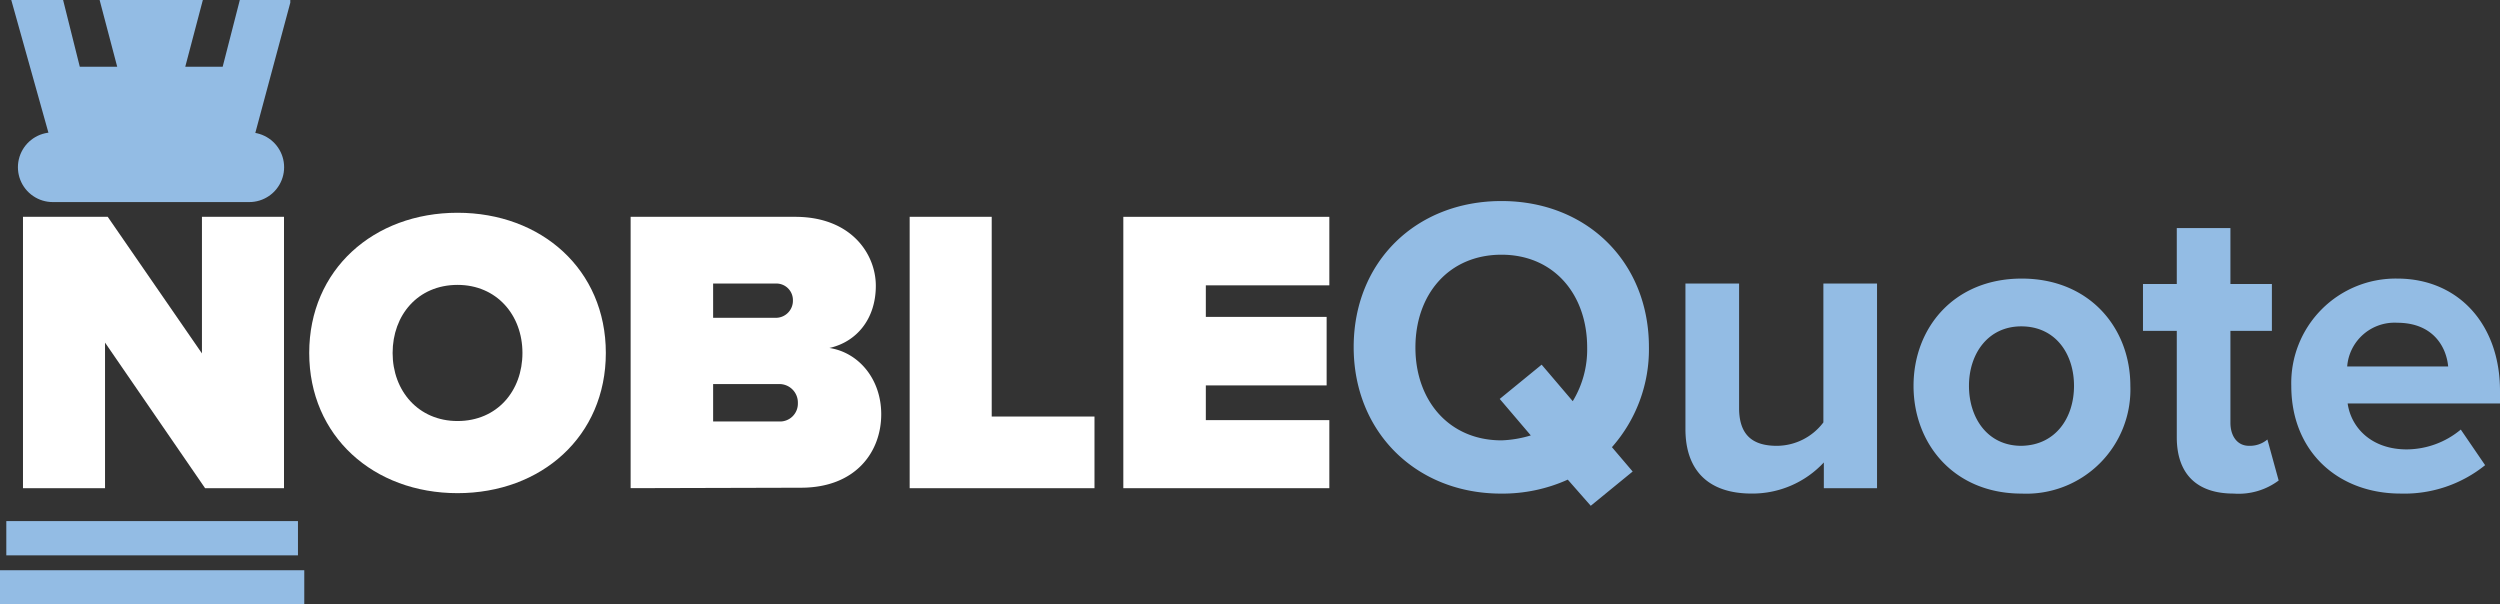 <svg xmlns="http://www.w3.org/2000/svg" width="272.015" height="65.772" viewBox="0 0 272.015 65.772">
  <rect x="0" y="0" width="272.015" height="65.772" fill="#333333" stroke="none"/>
  <g id="Layer_2_00000128458427924932951800000011950662589264113306_" transform="translate(-121.2 -96.7)">
    <g id="Group_5" data-name="Group 5" transform="translate(121.2 96.7)">
      <g id="Group_4" data-name="Group 4">
        <g id="Group_3" data-name="Group 3">
          <g id="Group_1" data-name="Group 1" transform="translate(2.501 21.875)">
            <path id="Path_1" data-name="Path 1" d="M146.115,174.326l-10.888-15.842v15.842H126.3V144.8h9.221l10.251,14.861V144.8H154.7v29.526Z" transform="translate(-126.3 -143.083)" fill="#fff"/>
            <path id="Path_2" data-name="Path 2" d="M205.936,143.9c9.123,0,16.136,6.18,16.136,15.254s-7.014,15.254-16.136,15.254-16.137-6.18-16.137-15.254S196.814,143.9,205.936,143.9Zm0,7.848c-4.316,0-7.063,3.286-7.063,7.406s2.8,7.406,7.063,7.406c4.316,0,7.063-3.286,7.063-7.406S210.2,151.748,205.936,151.748Z" transform="translate(-158.655 -142.625)" fill="#fff"/>
            <path id="Path_3" data-name="Path 3" d="M261.1,174.326V144.8H279c6.131,0,8.779,4.071,8.779,7.5,0,3.679-2.158,6.131-5.052,6.769,3.188.49,5.64,3.384,5.64,7.21,0,4.12-2.8,7.995-8.73,7.995l-18.54.049Zm8.976-18.54h6.916a1.858,1.858,0,0,0,1.766-1.913,1.8,1.8,0,0,0-1.766-1.815h-6.916Zm0,11.281h7.161a1.944,1.944,0,0,0,2.06-2.011,2.011,2.011,0,0,0-2.06-2.06h-7.161Z" transform="translate(-194.985 -143.083)" fill="#fff"/>
            <path id="Path_4" data-name="Path 4" d="M323,174.326V144.8h8.927v21.728h11.183v7.8Z" transform="translate(-226.524 -143.083)" fill="#fff"/>
            <path id="Path_5" data-name="Path 5" d="M370.4,174.326V144.8h22.415v7.455H379.376v3.433H392.52v7.455H379.376v3.777h13.439v7.406Z" transform="translate(-250.676 -143.083)" fill="#fff"/>
            <path id="Path_6" data-name="Path 6" d="M421.5,157.191c0-9.27,6.768-15.891,16.087-15.891,9.27,0,16.038,6.621,16.038,15.891A16.059,16.059,0,0,1,449.6,168.08l2.256,2.649-4.561,3.728-2.5-2.845a17.307,17.307,0,0,1-7.259,1.52C428.318,173.132,421.5,166.461,421.5,157.191Zm19.275,9.613-3.384-3.973,4.561-3.728,3.384,3.973a10.813,10.813,0,0,0,1.569-5.837c0-5.788-3.629-10.1-9.319-10.1-5.739,0-9.368,4.316-9.368,10.1,0,5.739,3.629,10.1,9.368,10.1A12.353,12.353,0,0,0,440.775,166.8Z" transform="translate(-276.713 -141.3)" fill="#93bce4"/>
            <path id="Path_7" data-name="Path 7" d="M510.157,181.867v-2.8a10.613,10.613,0,0,1-7.848,3.384c-4.9,0-7.21-2.7-7.21-7.014V159.6h5.837v13.537c0,3.09,1.619,4.12,4.12,4.12a6.376,6.376,0,0,0,5.052-2.55V159.6h5.837v22.267Z" transform="translate(-314.214 -150.624)" fill="#93bce4"/>
            <path id="Path_8" data-name="Path 8" d="M545.7,170.173c0-6.327,4.414-11.673,11.771-11.673s11.82,5.346,11.82,11.673a11.328,11.328,0,0,1-11.82,11.722C550.114,181.9,545.7,176.5,545.7,170.173Zm17.461,0c0-3.482-2.011-6.474-5.739-6.474-3.63,0-5.69,2.992-5.69,6.474s2.011,6.523,5.69,6.523C561.15,176.647,563.161,173.656,563.161,170.173Z" transform="translate(-339.997 -150.064)" fill="#93bce4"/>
            <path id="Path_9" data-name="Path 9" d="M600.278,170.058V158.483H596.6v-5.1h3.678V147.3h5.837v6.082h4.512v5.1h-4.512v10.006c0,1.422.736,2.5,2.011,2.5a2.951,2.951,0,0,0,2.011-.687l1.226,4.463a7.278,7.278,0,0,1-4.9,1.422C602.437,176.189,600.278,174.031,600.278,170.058Z" transform="translate(-365.932 -144.357)" fill="#93bce4"/>
            <path id="Path_10" data-name="Path 10" d="M629.5,170.173A11.364,11.364,0,0,1,641.026,158.5c6.67,0,11.183,5,11.183,12.213v1.373H635.631c.392,2.7,2.648,5,6.425,5a9.257,9.257,0,0,0,5.886-2.158l2.648,3.875a14,14,0,0,1-9.172,3.09C634.6,181.9,629.5,177.334,629.5,170.173Zm11.526-6.867a5.168,5.168,0,0,0-5.444,4.758h10.987C646.372,165.906,644.9,163.307,641.026,163.307Z" transform="translate(-382.695 -150.064)" fill="#93bce4"/>
          </g>
          <g id="Group_2" data-name="Group 2" transform="translate(1.226)">
            <path id="Path_11" data-name="Path 11" d="M148.567,96.7l-1.864,7.259h-4.071l1.913-7.259H133.313l1.913,7.259h-4.071L129.34,96.7H123.7l4.12,14.714h22.365l3.875-14.42V96.7Z" transform="translate(-123.7 -96.7)" fill="#93bce4"/>
          </g>
          <line id="Line_1" data-name="Line 1" x2="21.385" transform="translate(5.739 18.196)" fill="none" stroke="#93bce4" stroke-linecap="round" stroke-miterlimit="10" stroke-width="7.58"/>
          <rect id="Rectangle_1" data-name="Rectangle 1" width="31.733" height="3.728" transform="translate(0.687 56.698)" fill="#93bce4"/>
          <rect id="Rectangle_2" data-name="Rectangle 2" width="33.107" height="3.728" transform="translate(0 62.045)" fill="#93bce4"/>
        </g>
      </g>
    </g>
  </g>
</svg>
